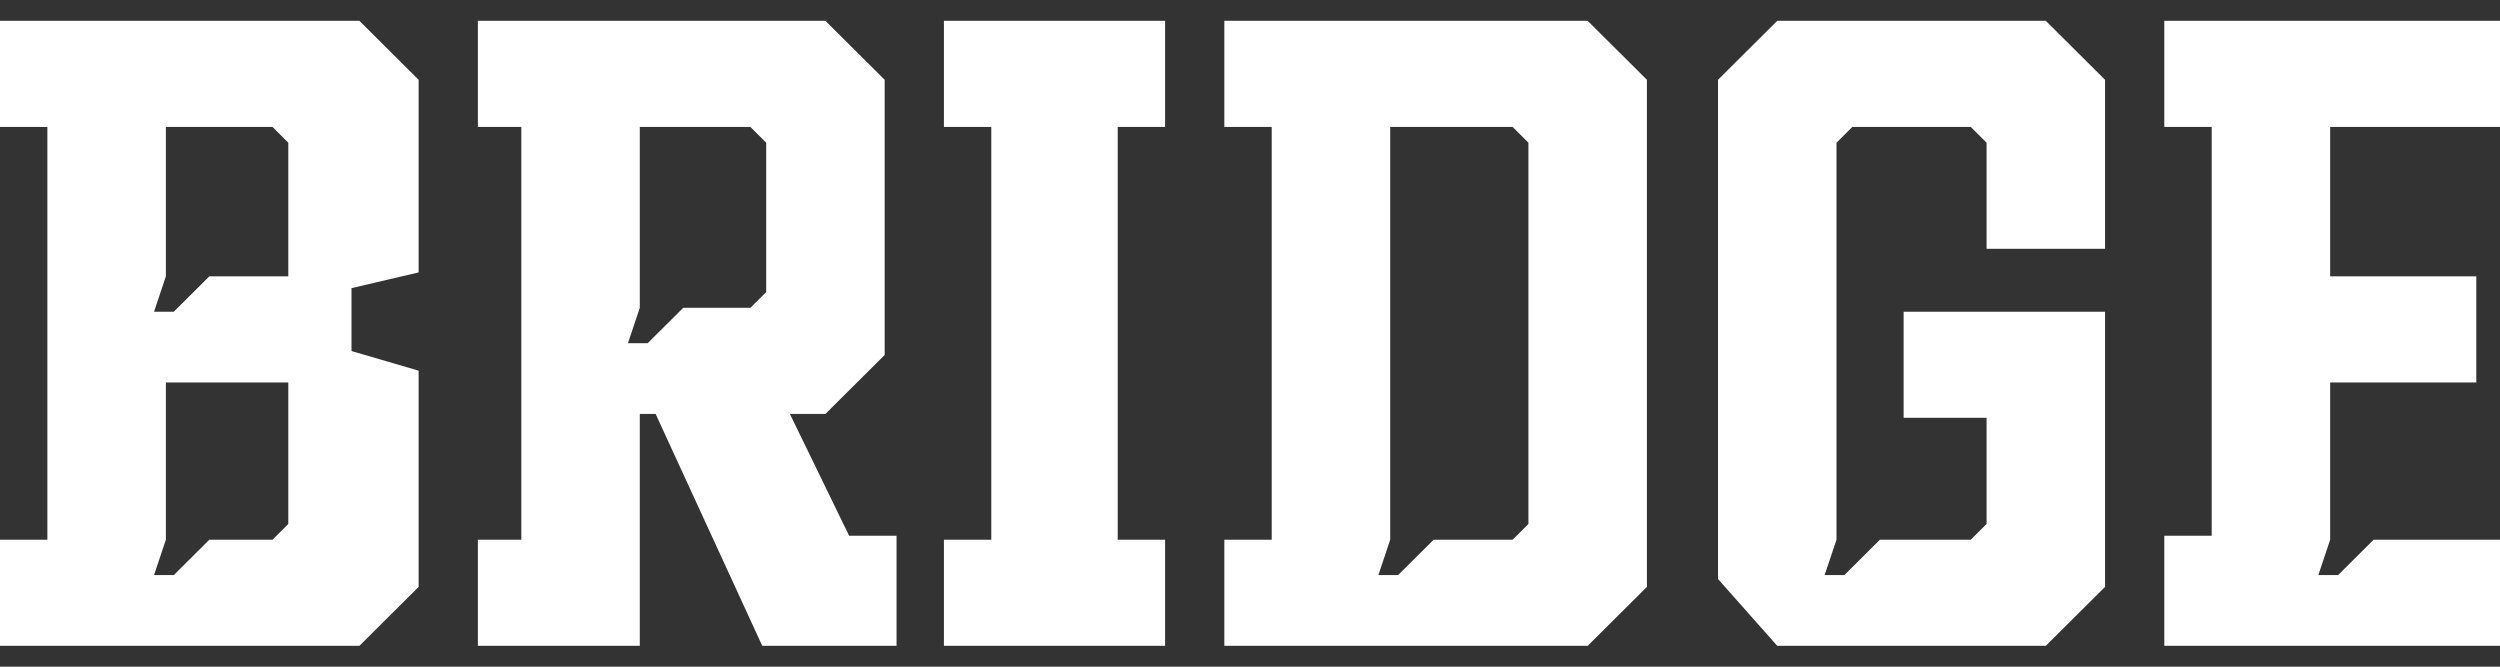 ﻿<svg width="60" height="16" viewBox="0 0 60 16" fill="none" xmlns="http://www.w3.org/2000/svg">
    <rect x="0" y="0" width="60" height="16" fill="#333333" stroke="none"/>
    <path d="M60 3.047V0.5H51.943V3.047H53.081V12.858H51.943V15.5H60V12.953H56.967L56.114 13.802H55.64L55.924 12.953V9.179H59.431V6.632H55.924V3.047H60ZM50.521 5.972V1.915L49.099 0.5H42.654L41.232 1.915V13.896L42.654 15.5H49.099L50.521 14.085V7.481H45.687V10.028H47.678V12.575L47.299 12.953H45.118L44.265 13.802H43.791L44.076 12.953V3.425L44.455 3.047H47.299L47.678 3.425V5.972H50.521ZM38.104 0.5H29.384V3.047H30.521V12.953H29.384V15.5H38.104L39.526 14.085V1.915L38.104 0.5ZM36.682 12.575L36.303 12.953H34.408L33.554 13.802H33.081L33.365 12.953V3.047H36.303L36.682 3.425V12.575ZM27.962 3.047V0.5H22.654V3.047H23.791V12.953H22.654V15.5H27.962V12.953H26.825V3.047H27.962ZM20.379 12.858L18.957 9.934H19.81L21.232 8.519V1.915L19.81 0.5H11.469V3.047H12.512V12.953H11.469V15.5H15.355V9.934H15.735L18.294 15.5H21.517V12.858H20.379ZM18.389 7.009L18.009 7.387H16.398L15.545 8.236H15.071L15.355 7.387V3.047H18.009L18.389 3.425V7.009ZM10.047 6.538V1.915L8.626 0.5H0V3.047H1.137V12.953H0V15.5H8.626L10.047 14.085V8.896L8.436 8.425V6.915L10.047 6.538ZM6.919 12.575L6.54 12.953H5.024L4.171 13.802H3.697L3.981 12.953V9.179H6.919V12.575ZM6.919 6.632H5.024L4.171 7.481H3.697L3.981 6.632V3.047H6.54L6.919 3.425V6.632Z" fill="white"/>
</svg>
